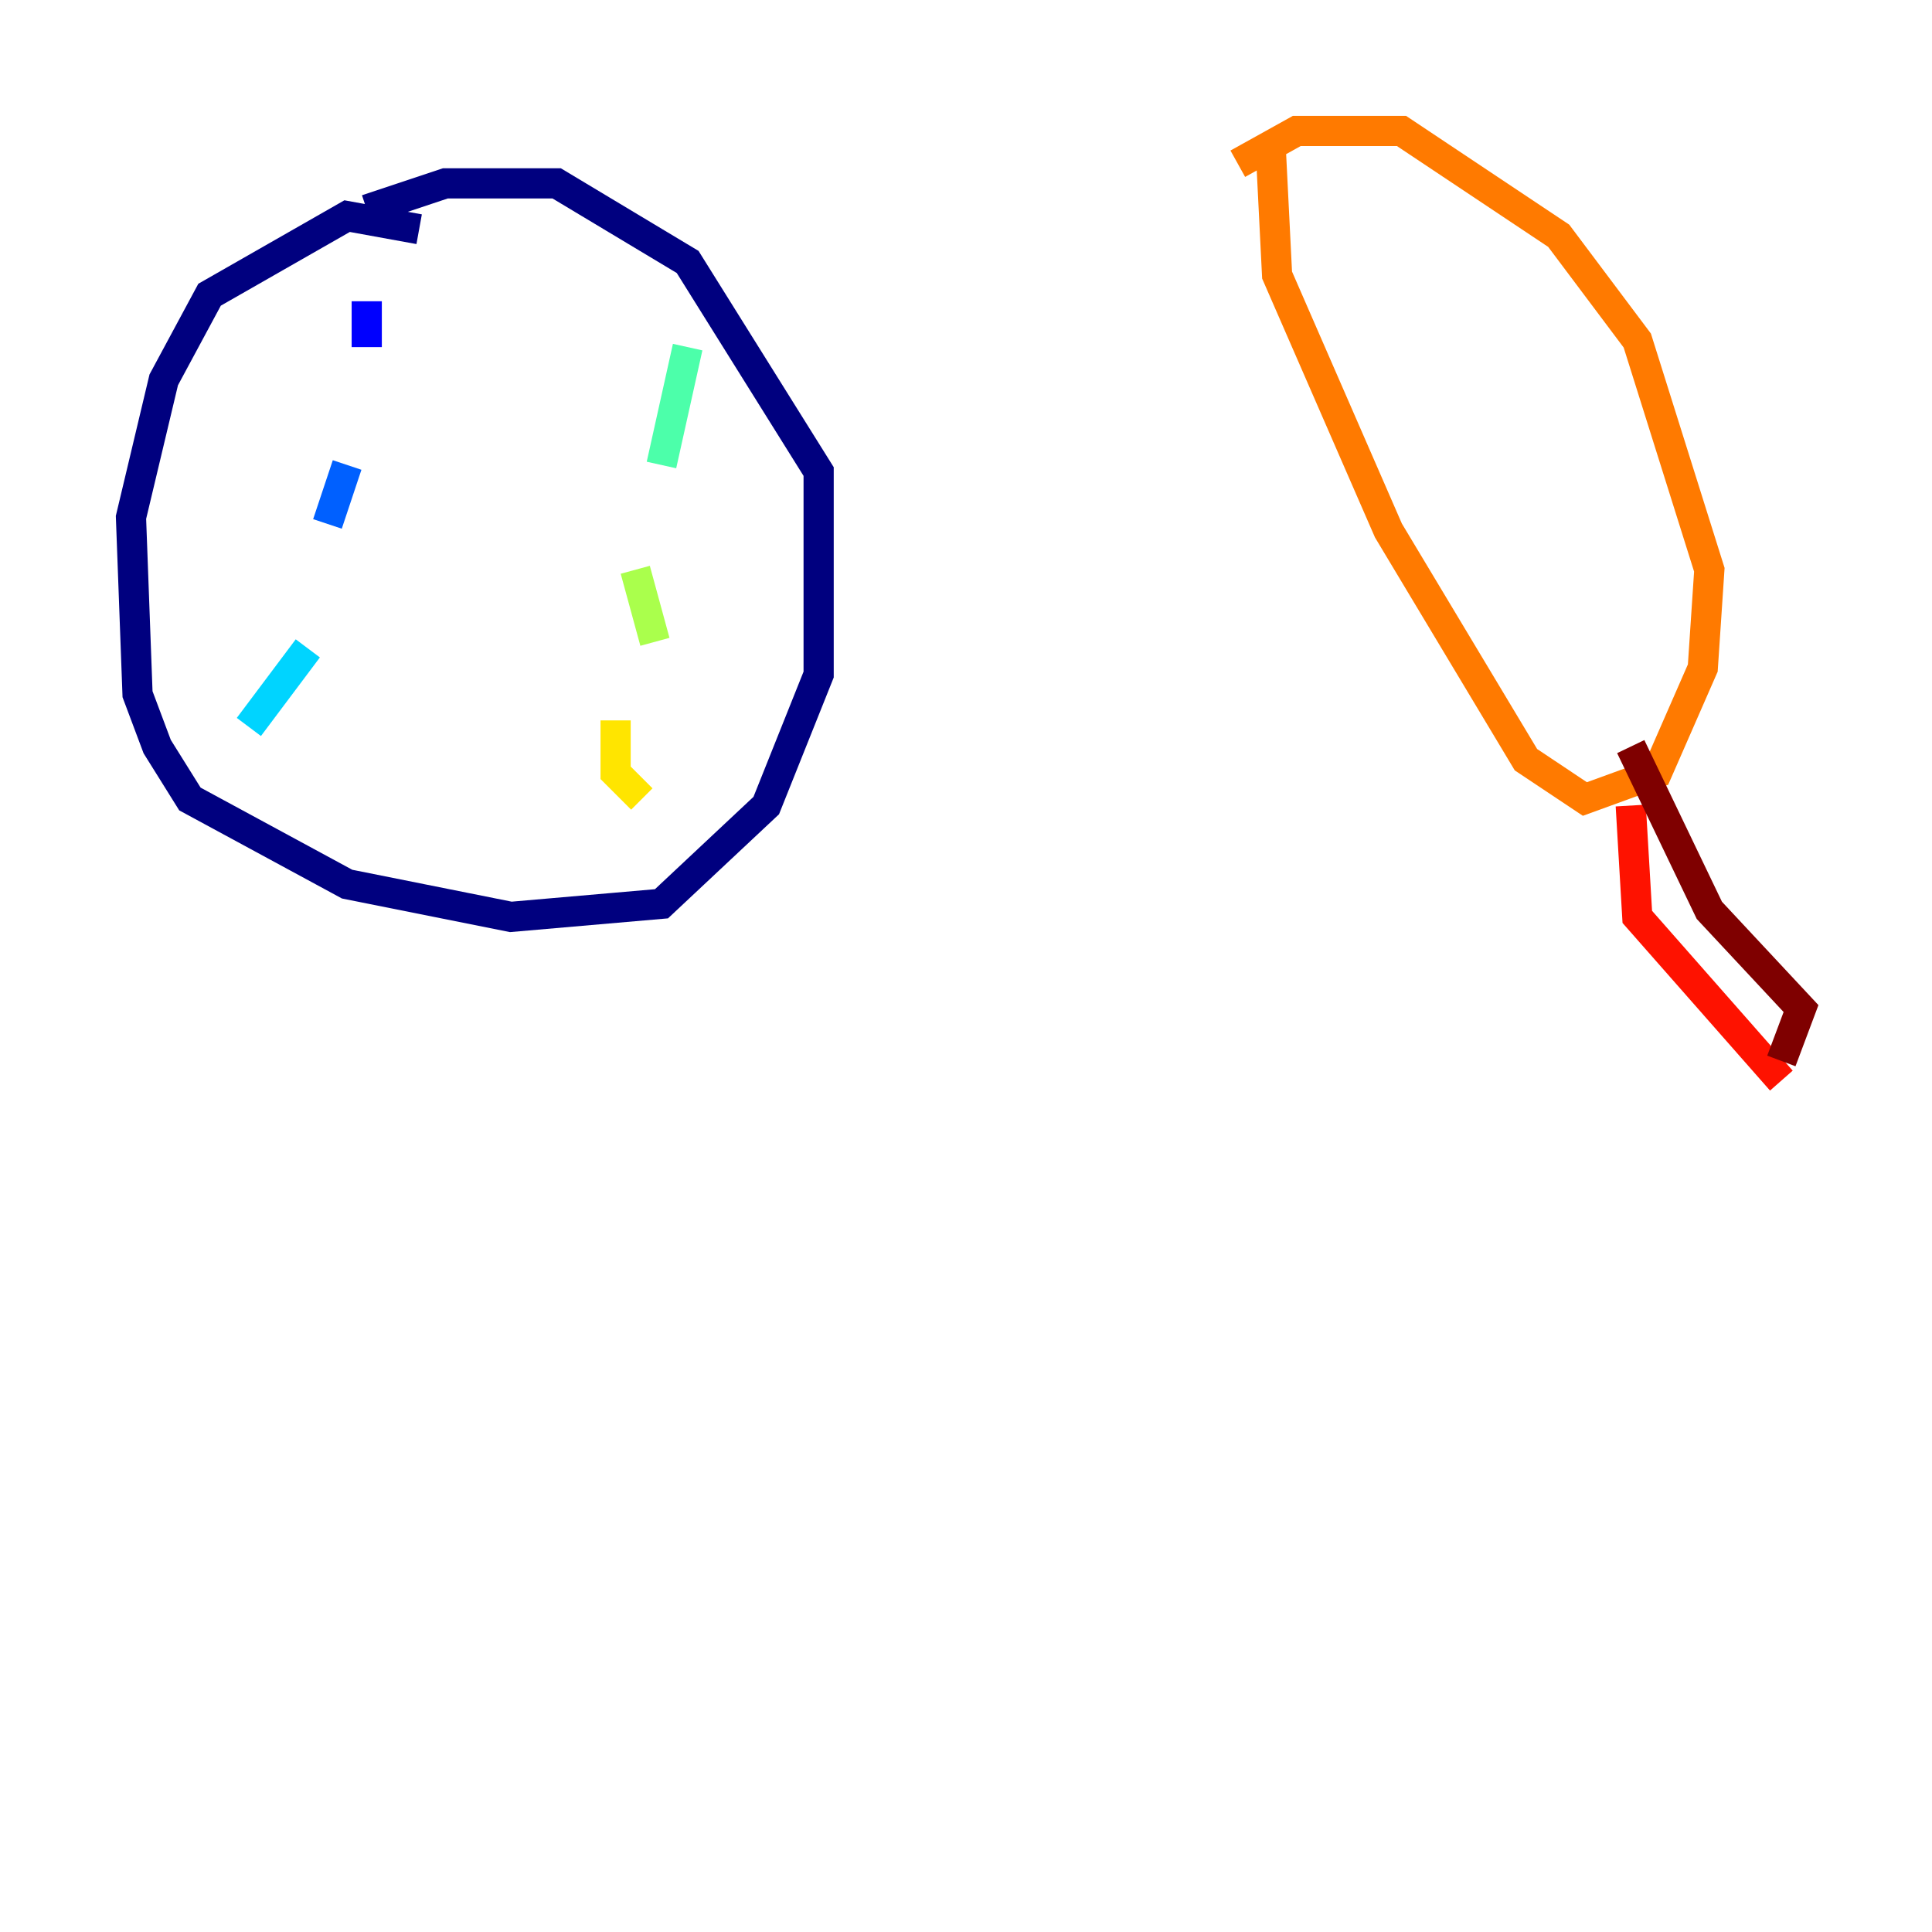 <?xml version="1.0" encoding="utf-8" ?>
<svg baseProfile="tiny" height="128" version="1.2" viewBox="0,0,128,128" width="128" xmlns="http://www.w3.org/2000/svg" xmlns:ev="http://www.w3.org/2001/xml-events" xmlns:xlink="http://www.w3.org/1999/xlink"><defs /><polyline fill="none" points="27.77,15.186 22.997,14.319 13.885,19.525 10.848,25.166 8.678,34.278 9.112,45.993 10.414,49.464 12.583,52.936 22.997,58.576 33.844,60.746 43.824,59.878 50.766,53.37 54.237,44.691 54.237,31.241 45.559,17.356 36.881,12.149 29.505,12.149 24.298,13.885" stroke="#00007f" stroke-width="2" /><polyline fill="none" points="24.298,19.959 24.298,22.997" stroke="#0000fe" stroke-width="2" /><polyline fill="none" points="22.997,30.807 21.695,34.712" stroke="#0060ff" stroke-width="2" /><polyline fill="none" points="20.393,42.956 16.488,48.163" stroke="#00d4ff" stroke-width="2" /><polyline fill="none" points="45.559,22.997 43.824,30.807" stroke="#4cffaa" stroke-width="2" /><polyline fill="none" points="42.088,37.749 43.39,42.522" stroke="#aaff4c" stroke-width="2" /><polyline fill="none" points="40.786,47.729 40.786,51.2 42.522,52.936" stroke="#ffe500" stroke-width="2" /><polyline fill="none" points="84.176,9.546 84.61,18.224 91.986,35.146 101.098,50.332 105.003,52.936 109.776,51.2 112.814,44.258 113.248,37.749 108.475,22.563 103.268,15.62 92.854,8.678 85.912,8.678 82.007,10.848" stroke="#ff7a00" stroke-width="2" /><polyline fill="none" points="108.041,53.37 108.475,60.746 118.02,71.593" stroke="#fe1200" stroke-width="2" /><polyline fill="none" points="108.041,49.464 113.248,60.312 119.322,66.82 118.02,70.291" stroke="#7f0000" stroke-width="2" /></svg>